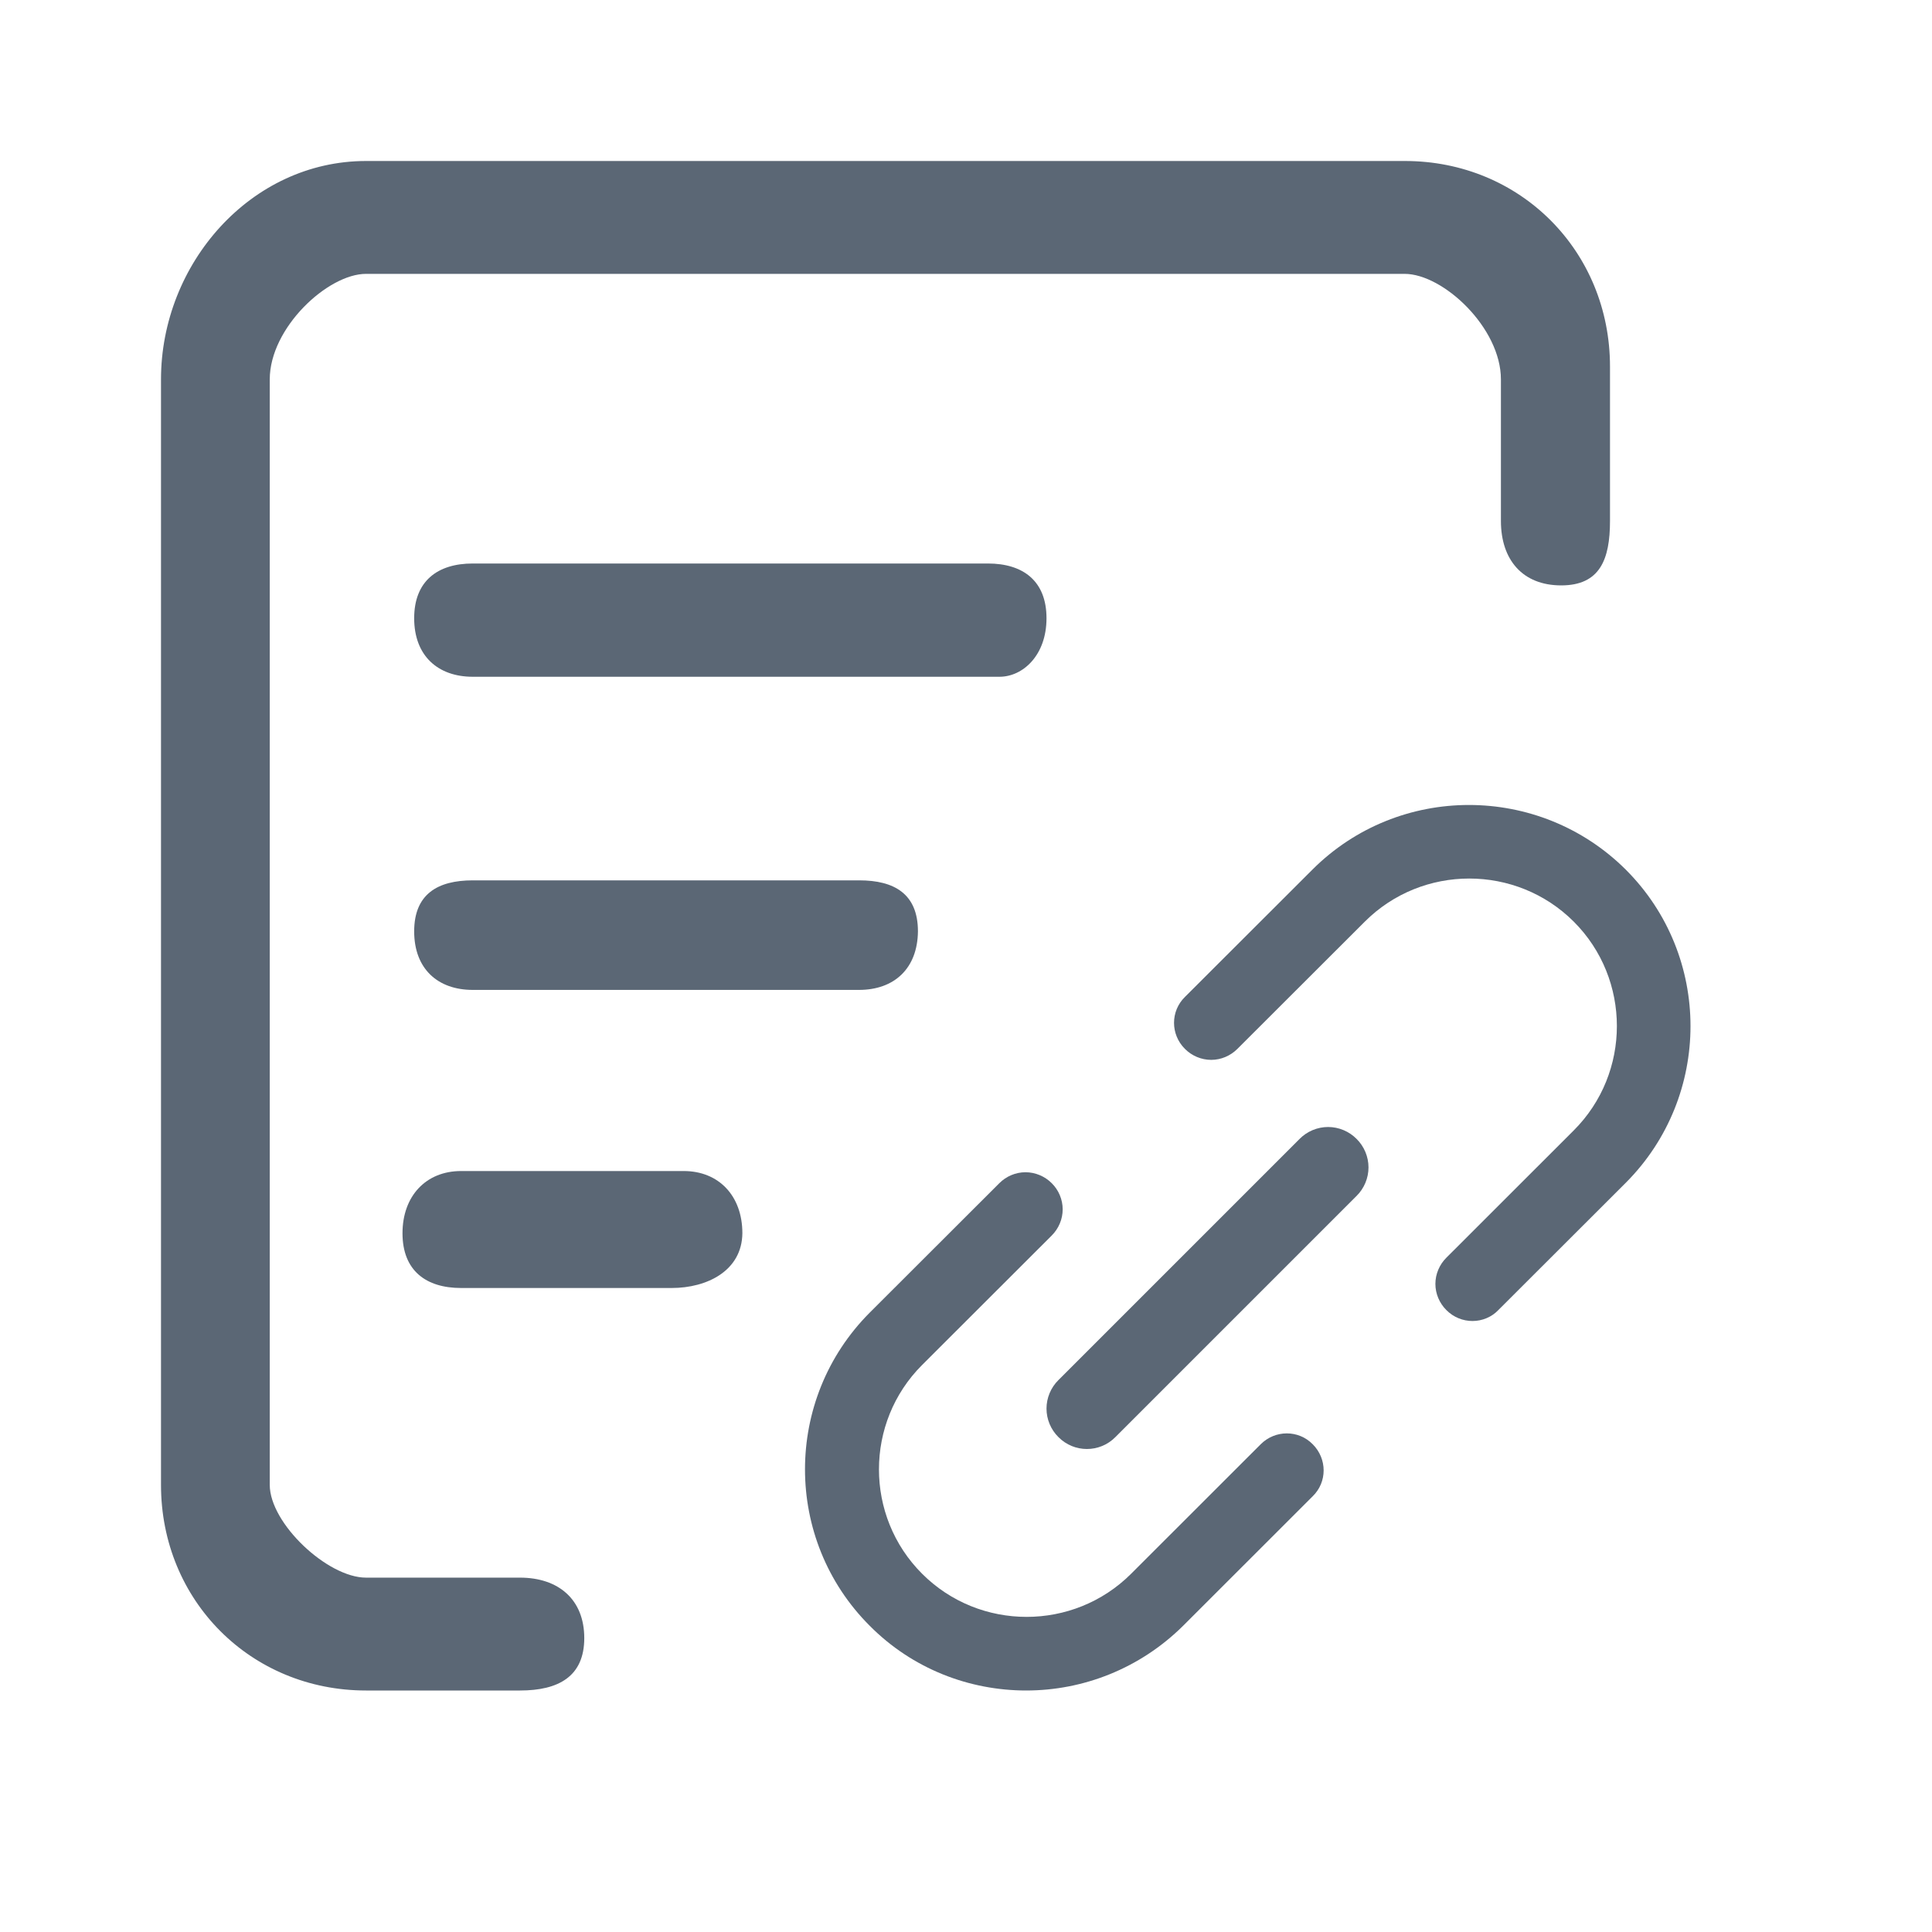 <?xml version="1.0" encoding="UTF-8"?>
<svg width="24px" height="24px" viewBox="0 0 24 24" version="1.1" xmlns="http://www.w3.org/2000/svg" xmlns:xlink="http://www.w3.org/1999/xlink">
    <!-- Generator: Sketch 50.2 (55047) - http://www.bohemiancoding.com/sketch -->
    <title>关联表文件</title>
    <desc>Created with Sketch.</desc>
    <defs></defs>
    <g id="关联表文件" stroke="none" stroke-width="1" fill="none" fill-rule="evenodd">
        <g id="Group-9" transform="translate(2, 2)" fill="#5B6775" fill-rule="nonzero">
            <path d="M4.46,19 L2.547,19 C1.115,19 0,17.882 0,16.446 L0,2.713 C0,1.277 1.115,0 2.547,0 L15.453,0 C16.885,0 18,1.118 18,2.554 L18,4.472 C18,4.949 17.875,5.272 17.394,5.272 C16.914,5.272 16.645,4.954 16.645,4.472 L16.645,2.713 C16.645,2.072 15.928,1.402 15.448,1.402 L2.547,1.402 C2.072,1.402 1.351,2.072 1.351,2.713 L1.351,16.446 C1.351,16.923 2.067,17.598 2.547,17.598 L4.46,17.598 C4.936,17.598 5.258,17.868 5.258,18.349 C5.258,18.827 4.936,19 4.46,19 Z" id="Shape"></path>
            <path d="M10.416,6.407 L3.873,6.407 C3.439,6.407 3.145,6.146 3.145,5.68 C3.145,5.219 3.434,5 3.873,5 L10.272,5 C10.706,5 11,5.214 11,5.68 C11,6.141 10.706,6.407 10.416,6.407 Z M8.67,10.297 L3.873,10.297 C3.439,10.297 3.145,10.036 3.145,9.57 C3.145,9.109 3.434,8.936 3.873,8.936 L8.674,8.936 C9.109,8.936 9.403,9.104 9.403,9.57 C9.398,10.031 9.109,10.297 8.67,10.297 Z M6.344,14 L3.728,14 C3.294,14 3,13.786 3,13.32 C3,12.859 3.29,12.547 3.728,12.547 L6.493,12.547 C6.928,12.547 7.222,12.854 7.222,13.32 C7.217,13.786 6.783,14 6.344,14 Z" id="Shape"></path>
            <path d="M16.292,14.41 C16.175,14.41 16.057,14.365 15.967,14.274 C15.881,14.188 15.831,14.071 15.831,13.949 C15.831,13.827 15.881,13.71 15.967,13.624 L17.55,12.042 C18.264,11.329 18.264,10.163 17.55,9.449 C16.835,8.735 15.668,8.735 14.954,9.449 L13.371,11.03 C13.285,11.116 13.168,11.166 13.046,11.166 C12.923,11.166 12.806,11.116 12.72,11.03 C12.539,10.85 12.539,10.561 12.72,10.384 L14.303,8.803 C15.374,7.732 17.12,7.732 18.196,8.803 C19.268,9.874 19.268,11.618 18.196,12.693 L16.613,14.274 C16.532,14.36 16.414,14.41 16.292,14.41 M10.748,19 C10.043,19 9.337,18.733 8.804,18.196 C7.732,17.125 7.732,15.381 8.804,14.306 L10.414,12.698 C10.5,12.612 10.617,12.562 10.739,12.562 C10.861,12.562 10.979,12.612 11.065,12.698 C11.151,12.783 11.201,12.901 11.201,13.023 C11.201,13.145 11.151,13.262 11.065,13.348 L9.455,14.956 C8.74,15.67 8.74,16.836 9.455,17.55 C10.169,18.264 11.336,18.264 12.051,17.55 L13.661,15.941 C13.841,15.761 14.131,15.761 14.307,15.941 C14.488,16.122 14.488,16.411 14.307,16.587 L12.697,18.196 C12.159,18.729 11.454,19 10.748,19" id="Shape"></path>
            <path d="M11.502,16 C11.374,16 11.246,15.951 11.148,15.852 C11.054,15.759 11,15.631 11,15.498 C11,15.365 11.054,15.237 11.148,15.144 L14.144,12.148 C14.237,12.054 14.365,12 14.498,12 C14.631,12 14.759,12.054 14.852,12.148 C14.946,12.241 15,12.369 15,12.502 C15,12.635 14.946,12.763 14.852,12.856 L11.856,15.852 C11.758,15.951 11.63,16 11.502,16" id="Shape"></path>
        </g>
    </g>
</svg>